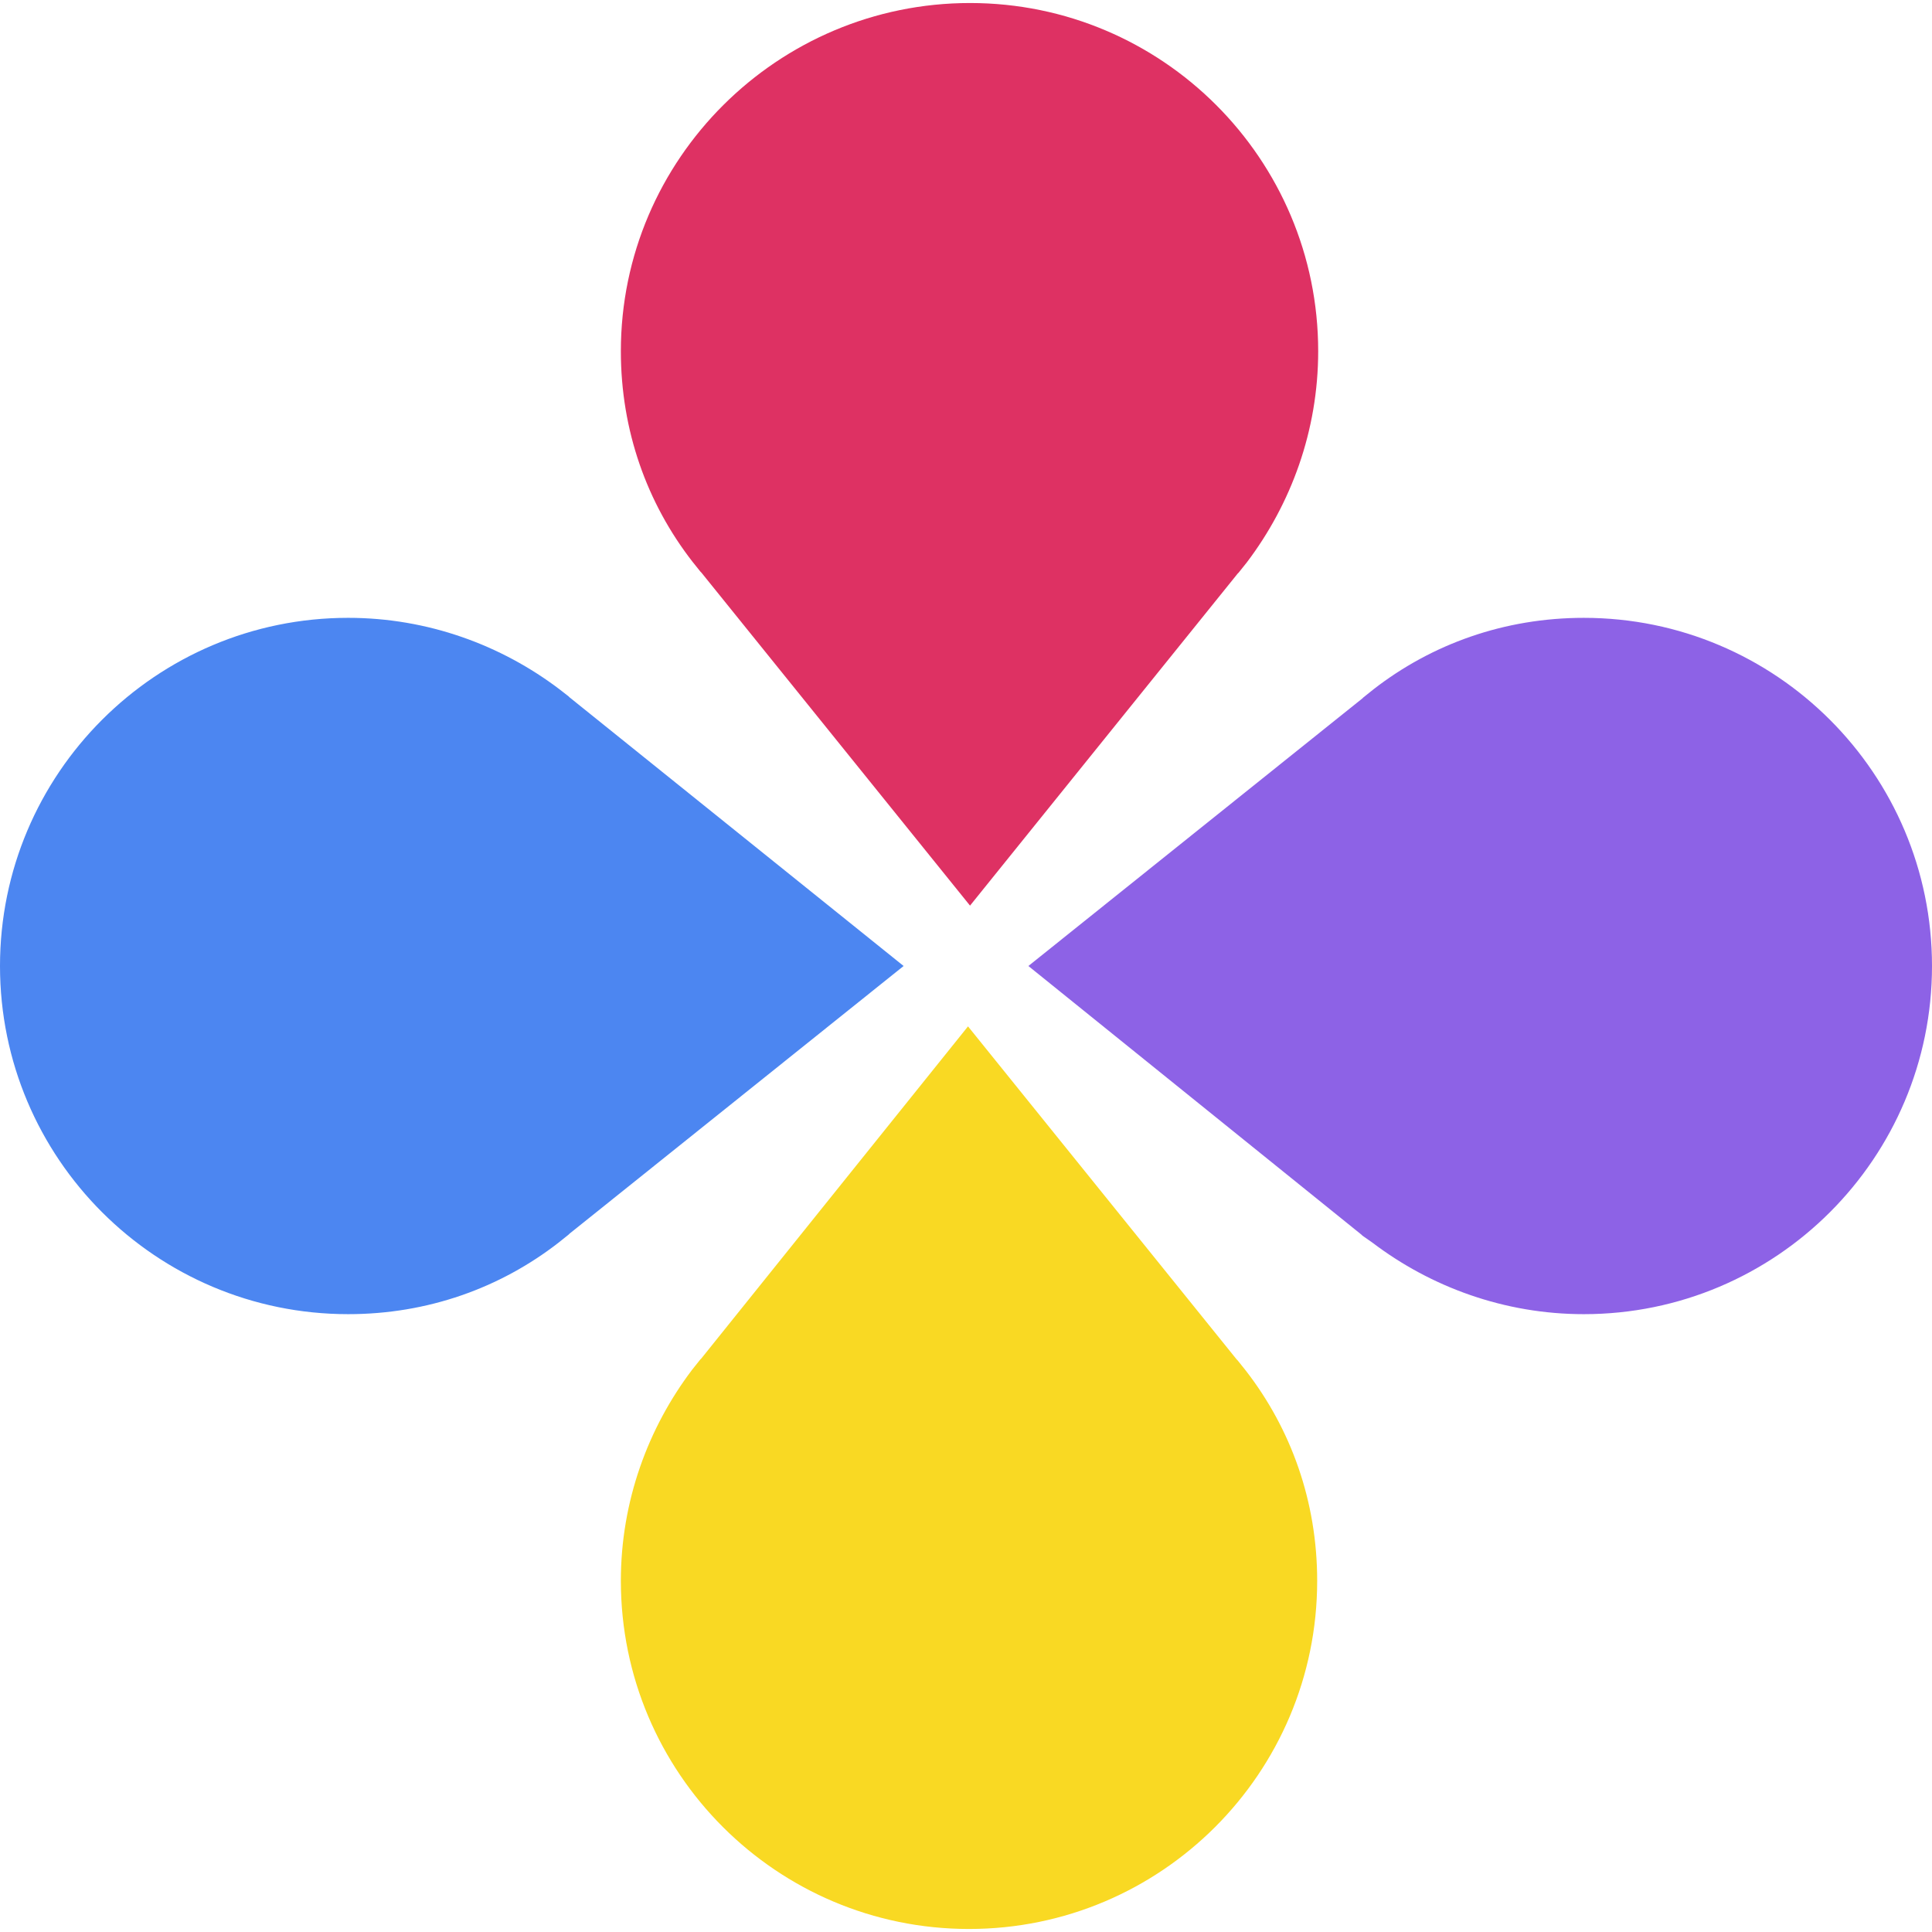 <?xml version="1.0" encoding="utf-8"?>
<!-- Generator: Adobe Illustrator 26.0.2, SVG Export Plug-In . SVG Version: 6.00 Build 0)  -->
<svg version="1.1" id="레이어_1" xmlns="http://www.w3.org/2000/svg" xmlns:xlink="http://www.w3.org/1999/xlink" x="0px"
	 y="0px" viewBox="0 0 192 192" style="enable-background:new 0 0 192 192;" xml:space="preserve">
<style type="text/css">
	.st0{fill:#F9D923;}
	.st1{fill:#DE3163;}
	.st2{fill:#4C86F1;}
	.st3{fill:#8D62E6;}
</style>
<g>
	<path class="st0" d="M68.8,136.1L68.8,136.1c-4.4,5.8-7.1,13.1-7.1,21c0,19.1,15.5,34.6,34.6,34.6c19.1,0,34.6-15.5,34.6-34.6
		c0-7.9-2.6-15.1-7.1-20.9l0,0l-0.8-1c0,0-0.1-0.1-0.1-0.1l-26.7-33.1L69.7,135c0,0-0.1,0.1-0.1,0.1L68.8,136.1z"/>
	<path class="st1" d="M123.9,55.9L123.9,55.9c4.4-5.8,7.1-13.1,7.1-21c0-19.1-15.5-34.6-34.6-34.6S61.7,15.8,61.7,34.9
		c0,7.9,2.6,15.1,7.1,20.9l0,0l0.8,1c0,0,0.1,0.1,0.1,0.1l26.7,33.1L123,57c0,0,0.1-0.1,0.1-0.1L123.9,55.9z"/>
	<path class="st2" d="M55.6,68.5L55.6,68.5c-5.8-4.4-13.1-7.1-21-7.1C15.5,61.4,0,76.9,0,96c0,19.1,15.5,34.6,34.6,34.6
		c7.9,0,15.1-2.6,20.9-7.1l0,0l1-0.8c0,0,0.1-0.1,0.1-0.1L89.8,96L56.6,69.3c0,0-0.1-0.1-0.1-0.1L55.6,68.5z"/>
	<path class="st3" d="M136.4,123.5L136.4,123.5c5.8,4.4,13.1,7.1,21,7.1c19.1,0,34.6-15.5,34.6-34.6s-15.5-34.6-34.6-34.6
		c-7.9,0-15.1,2.6-20.9,7.1l0,0l-1,0.8c0,0-0.1,0.1-0.1,0.1L102.2,96l33.1,26.7c0,0,0.1,0.1,0.1,0.1L136.4,123.5z"/>
</g>
</svg>
